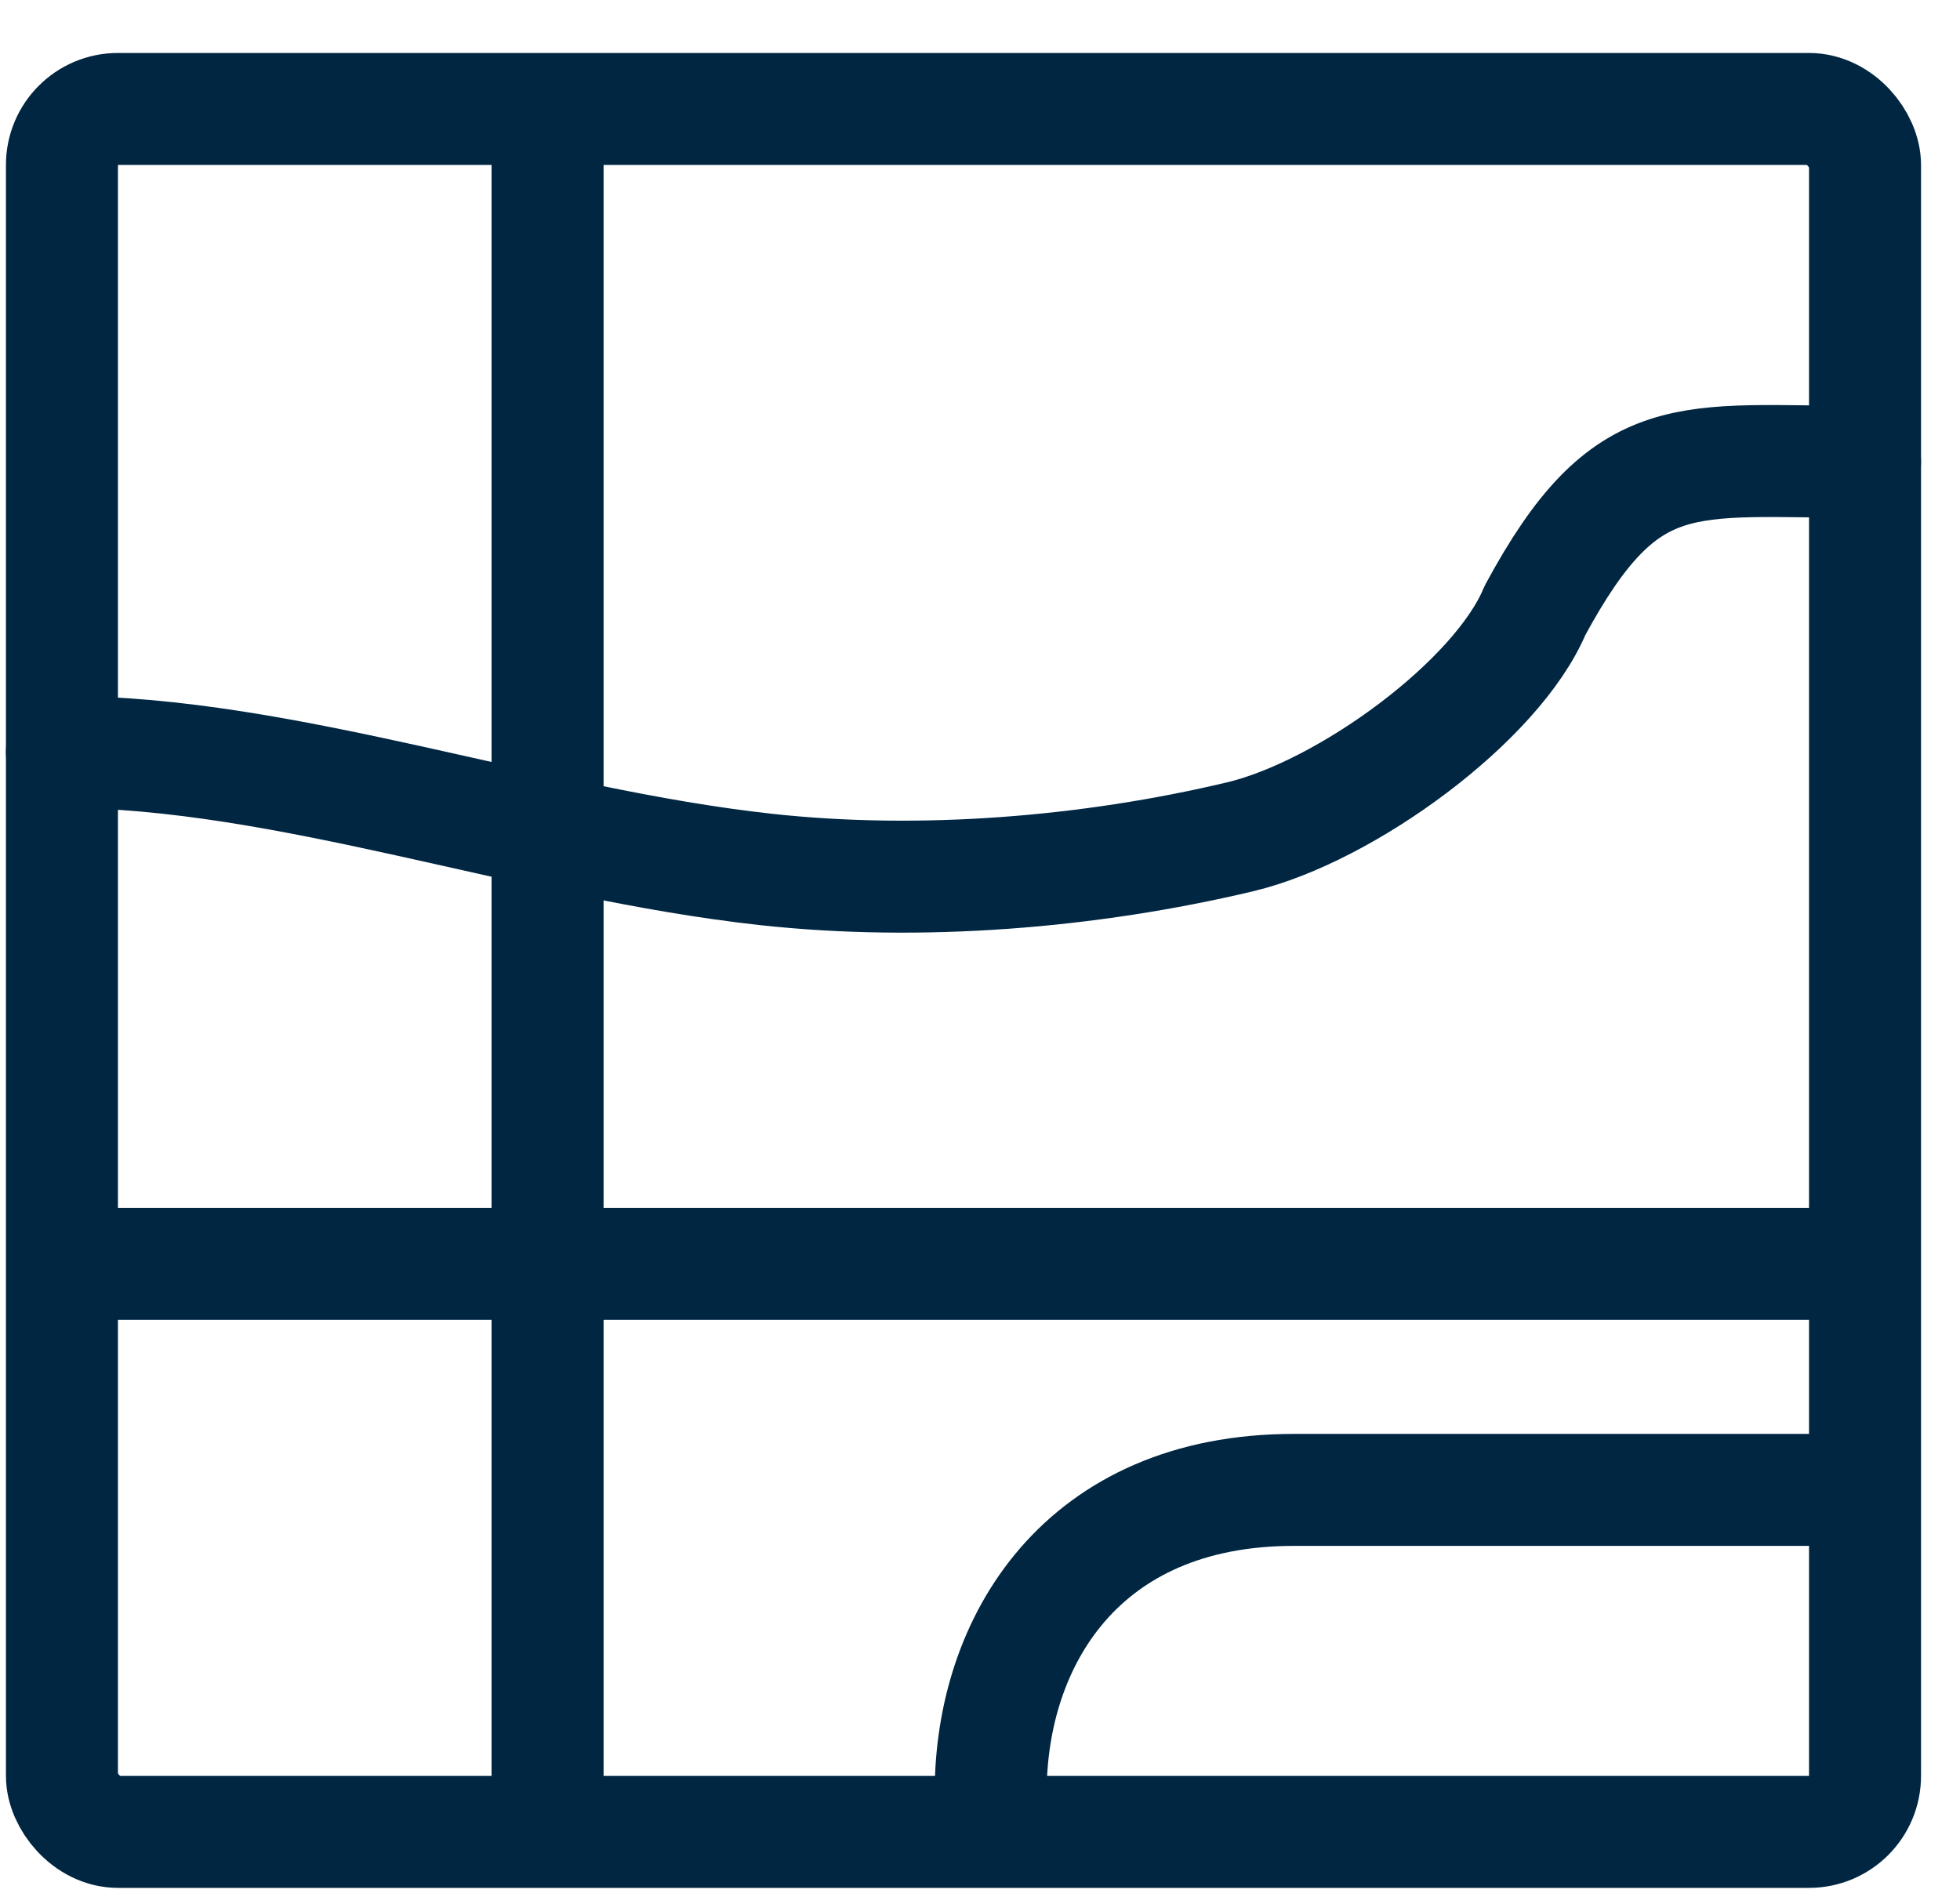 <svg width="35" height="34" viewBox="0 0 35 34" fill="none" xmlns="http://www.w3.org/2000/svg">
<path d="M1.106 13.429C5.095 13.429 9.466 15.067 13.682 15.529C16.441 15.831 19.453 15.586 22.147 14.945C24.027 14.497 26.732 12.528 27.41 10.903C29.047 7.872 30.09 8.249 33.304 8.249" stroke="#002642" stroke-width="2" stroke-linecap="round" stroke-linejoin="round"/>
<path d="M17.691 32.014C17.691 29.323 19.31 26.61 23.105 26.61C26.914 26.61 30.43 26.61 32.136 26.61" stroke="#002642" stroke-width="2" stroke-linecap="square" stroke-linejoin="round"/>
<line x1="9.778" y1="32.718" x2="9.778" y2="1.946" stroke="#002642" stroke-width="2"/>
<line x1="1.106" y1="22.573" x2="33.304" y2="22.573" stroke="#002642" stroke-width="2"/>
<rect x="1.106" y="1.946" width="32.198" height="30.772" rx="1" stroke="#002642" stroke-width="2" stroke-linejoin="round"/>
</svg>

